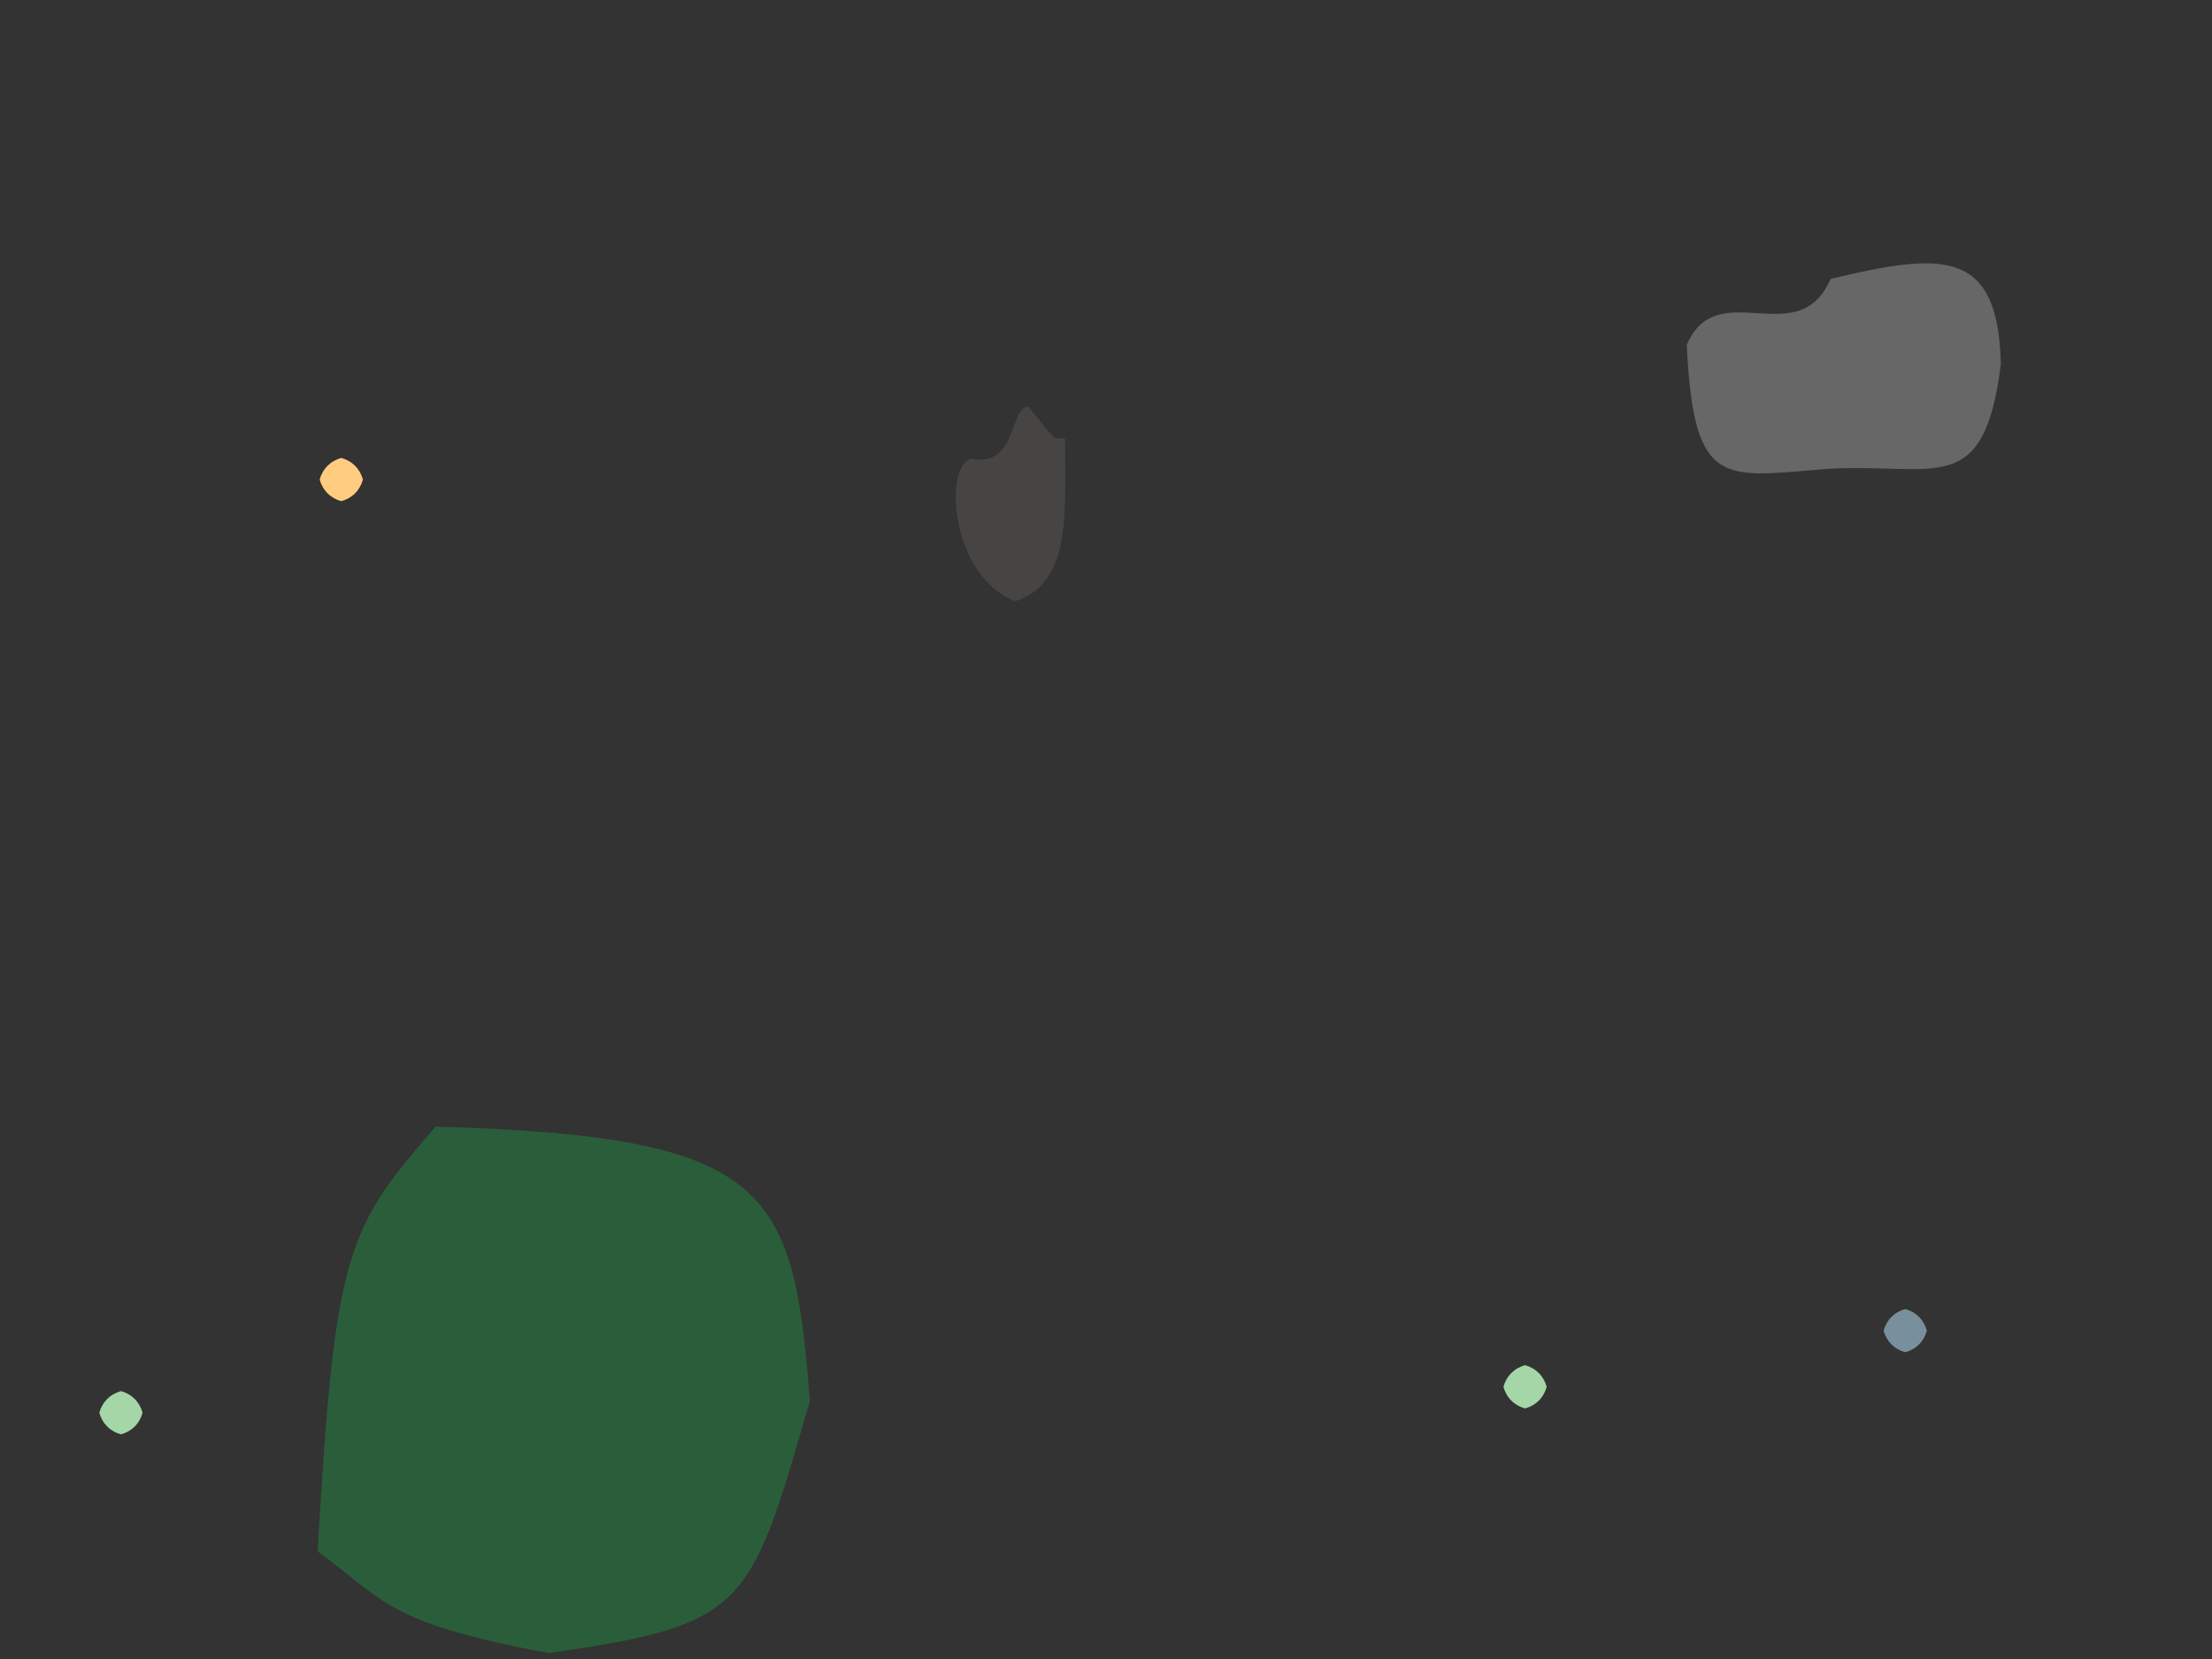 <?xml version="1.0" ?>
<svg xmlns="http://www.w3.org/2000/svg" version="1.1" width="512" height="384">
  <rect width="100%" height="100%" fill="#333333" stroke="none"/>
  <defs/>
  <g>
    <path d="M 187.452 324.27 C 173.632 371.989 173.165 376.069 127.049 382.618 C 89.597 375.683 89.083 370.533 73.527 359.068 C 77.526 288.833 80.407 284.434 100.833 260.768 C 178.249 263.002 183.646 274.741 187.452 324.27" stroke-width="0.0" fill="rgb(30, 153, 67)" opacity="0.418" stroke="rgb(174, 55, 90)" stroke-opacity="0.327" stroke-linecap="round" stroke-linejoin="round"/>
    <path d="M 246.53 101.548 C 246.423 118.595 248.252 134.731 235.031 139.165 C 220.125 133.532 218.31 108.065 224.736 106.184 C 235.426 108.226 233.485 94.851 237.999 94.046 C 245.489 103.455 243.585 101.033 246.53 101.548" stroke-width="0.0" fill="rgb(251, 238, 219)" opacity="0.1" stroke="rgb(21, 153, 155)" stroke-opacity="0.957" stroke-linecap="round" stroke-linejoin="round"/>
    <path d="M 463.124 84.291 C 459.223 115.623 448.049 107.141 423.397 108.502 C 399.125 110.33 392.019 113.74 390.43 79.804 C 397.519 63.398 416.215 81.813 423.701 64.582 C 450.302 58.104 462.49 57.927 463.124 84.291" stroke-width="0.0" fill="rgb(254, 255, 255)" opacity="0.257" stroke="rgb(148, 52, 227)" stroke-opacity="0.789" stroke-linecap="round" stroke-linejoin="round"/>
    <path d="M 446.0 308.0 C 445.33 310.5 443.5 312.33 441.0 313.0 C 438.5 312.33 436.67 310.5 436.0 308.0 C 436.67 305.5 438.5 303.67 441.0 303.0 C 443.5 303.67 445.33 305.5 446.0 308.0" stroke-width="0.0" fill="rgb(120, 144, 156)" opacity="1.0" stroke="rgb(173, 128, 75)" stroke-opacity="0.731" stroke-linecap="round" stroke-linejoin="round"/>
    <path d="M 358.0 321.0 C 357.33 323.5 355.5 325.33 353.0 326.0 C 350.5 325.33 348.67 323.5 348.0 321.0 C 348.67 318.5 350.5 316.67 353.0 316.0 C 355.5 316.67 357.33 318.5 358.0 321.0" stroke-width="0.0" fill="rgb(165, 214, 167)" opacity="1.0" stroke="rgb(26, 3, 175)" stroke-opacity="0.059" stroke-linecap="round" stroke-linejoin="round"/>
    <path d="M 84.0 111.0 C 83.33 113.5 81.5 115.33 79.0 116.0 C 76.5 115.33 74.67 113.5 74.0 111.0 C 74.67 108.5 76.5 106.67 79.0 106.0 C 81.5 106.67 83.33 108.5 84.0 111.0" stroke-width="0.0" fill="rgb(255, 204, 128)" opacity="1.0" stroke="rgb(92, 146, 199)" stroke-opacity="0.999" stroke-linecap="round" stroke-linejoin="round"/>
    <path d="M 33.0 327.0 C 32.33 329.5 30.5 331.33 28.0 332.0 C 25.5 331.33 23.67 329.5 23.0 327.0 C 23.67 324.5 25.5 322.67 28.0 322.0 C 30.5 322.67 32.33 324.5 33.0 327.0" stroke-width="0.0" fill="rgb(165, 214, 167)" opacity="1.0" stroke="rgb(178, 112, 109)" stroke-opacity="0.446" stroke-linecap="round" stroke-linejoin="round"/>
  </g>
</svg>
